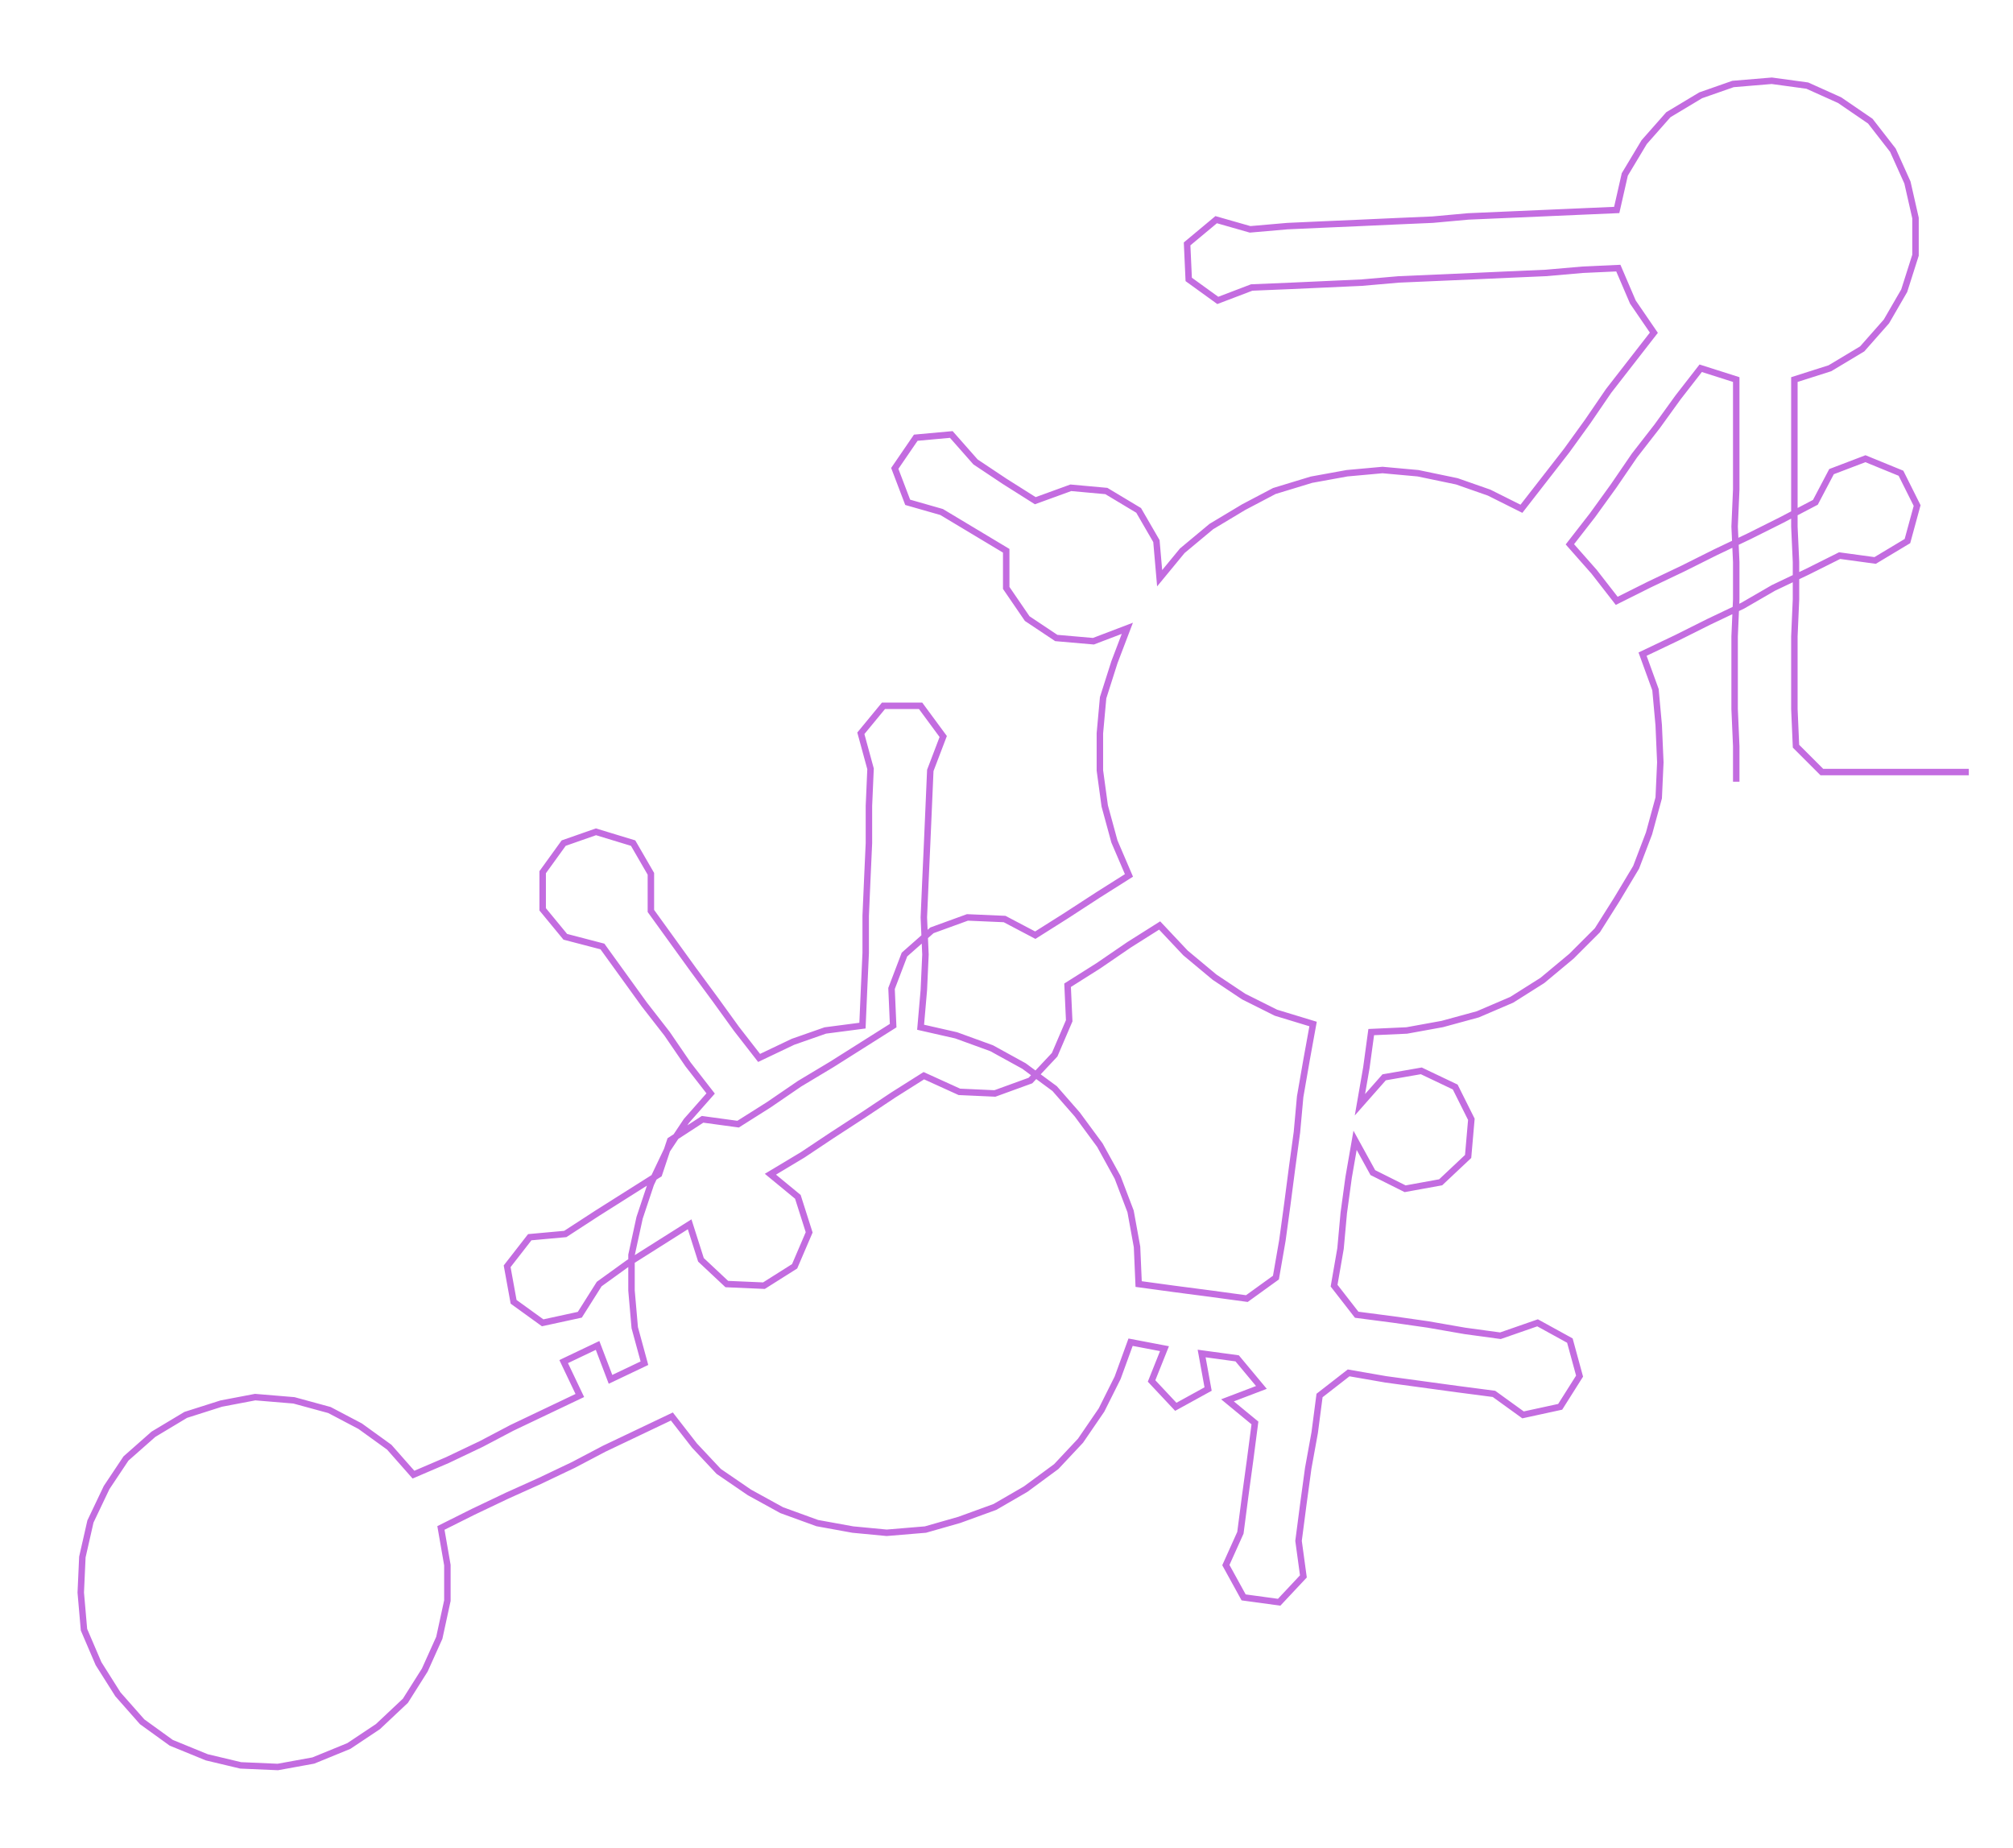 <ns0:svg xmlns:ns0="http://www.w3.org/2000/svg" width="300px" height="275.391px" viewBox="0 0 1246.36 1144.12"><ns0:path style="stroke:#c36ce0;stroke-width:4px;fill:none;" d="M1075 484 L1075 484 L1075 462 L1074 439 L1074 416 L1074 394 L1075 371 L1075 348 L1074 326 L1075 303 L1075 280 L1075 258 L1075 235 L1053 228 L1039 246 L1026 264 L1012 282 L999 301 L986 319 L972 337 L987 354 L1001 372 L1021 362 L1042 352 L1062 342 L1083 332 L1103 322 L1124 311 L1134 292 L1155 284 L1177 293 L1187 313 L1181 335 L1161 347 L1139 344 L1119 354 L1098 364 L1079 375 L1058 385 L1038 395 L1017 405 L1025 427 L1027 449 L1028 472 L1027 494 L1021 516 L1013 537 L1001 557 L989 576 L973 592 L955 607 L936 619 L915 628 L893 634 L871 638 L849 639 L846 661 L842 684 L857 667 L880 663 L901 673 L911 693 L909 716 L892 732 L870 736 L850 726 L839 706 L835 729 L832 751 L830 773 L826 796 L840 814 L863 817 L884 820 L907 824 L929 827 L952 819 L972 830 L978 852 L966 871 L943 876 L925 863 L902 860 L880 857 L858 854 L835 850 L817 864 L814 887 L810 909 L807 931 L804 954 L807 976 L792 992 L770 989 L759 969 L768 949 L771 926 L774 904 L777 881 L760 867 L781 859 L766 841 L744 838 L748 860 L728 871 L713 855 L721 835 L700 831 L692 853 L682 873 L669 892 L654 908 L635 922 L616 933 L594 941 L573 947 L549 949 L528 947 L506 943 L484 935 L464 924 L445 911 L430 895 L416 877 L395 887 L374 897 L355 907 L334 917 L314 926 L293 936 L273 946 L277 969 L277 991 L272 1014 L263 1034 L251 1053 L234 1069 L216 1081 L194 1090 L172 1094 L149 1093 L128 1088 L106 1079 L88 1066 L73 1049 L61 1030 L52 1009 L50 986 L51 964 L56 942 L66 921 L78 903 L95 888 L115 876 L137 869 L158 865 L182 867 L204 873 L223 883 L241 896 L256 913 L277 904 L298 894 L317 884 L338 874 L359 864 L349 843 L370 833 L378 854 L399 844 L393 822 L391 799 L391 777 L396 754 L403 733 L413 712 L425 694 L440 677 L426 659 L413 640 L399 622 L386 604 L373 586 L350 580 L336 563 L336 540 L349 522 L369 515 L392 522 L403 541 L403 564 L416 582 L429 600 L443 619 L456 637 L470 655 L491 645 L511 638 L534 635 L535 612 L536 590 L536 567 L537 544 L538 522 L538 499 L539 476 L533 454 L547 437 L570 437 L584 456 L576 477 L575 500 L574 523 L573 545 L572 568 L573 591 L572 613 L570 636 L592 641 L614 649 L634 660 L653 674 L667 690 L681 709 L692 729 L700 750 L704 772 L705 795 L727 798 L750 801 L772 804 L790 791 L794 768 L797 746 L800 723 L803 701 L805 679 L809 656 L813 634 L790 627 L770 617 L752 605 L734 590 L718 573 L699 585 L680 598 L661 610 L662 632 L653 653 L638 669 L616 677 L594 676 L572 666 L553 678 L535 690 L515 703 L497 715 L477 727 L494 741 L501 763 L492 784 L473 796 L450 795 L434 780 L427 758 L408 770 L389 782 L371 795 L359 814 L336 819 L318 806 L314 784 L328 766 L350 764 L370 751 L389 739 L408 727 L415 706 L435 693 L457 696 L476 684 L495 671 L515 659 L534 647 L553 635 L552 612 L560 591 L577 576 L599 568 L622 569 L641 579 L660 567 L680 554 L699 542 L690 521 L684 499 L681 477 L681 454 L683 432 L690 410 L698 389 L677 397 L654 395 L636 383 L623 364 L623 341 L603 329 L583 317 L562 311 L554 290 L567 271 L589 269 L604 286 L622 298 L641 310 L663 302 L685 304 L705 316 L716 335 L718 358 L732 341 L750 326 L770 314 L789 304 L812 297 L834 293 L856 291 L878 293 L902 298 L922 305 L942 315 L956 297 L970 279 L983 261 L996 242 L1010 224 L1024 206 L1011 187 L1002 166 L980 167 L957 169 L934 170 L912 171 L889 172 L866 173 L843 175 L821 176 L799 177 L775 178 L754 186 L736 173 L735 151 L753 136 L774 142 L797 140 L819 139 L842 138 L864 137 L887 136 L909 134 L932 133 L955 132 L978 131 L1001 130 L1006 108 L1018 88 L1033 71 L1053 59 L1073 52 L1097 50 L1119 53 L1139 62 L1158 75 L1172 93 L1181 113 L1186 135 L1186 158 L1179 180 L1168 199 L1153 216 L1133 228 L1111 235 L1111 258 L1111 280 L1111 303 L1111 326 L1112 348 L1112 371 L1111 394 L1111 416 L1111 439 L1112 462 L1128 478 L1150 478 L1173 478 L1196 478 L1219 478" /></ns0:svg>